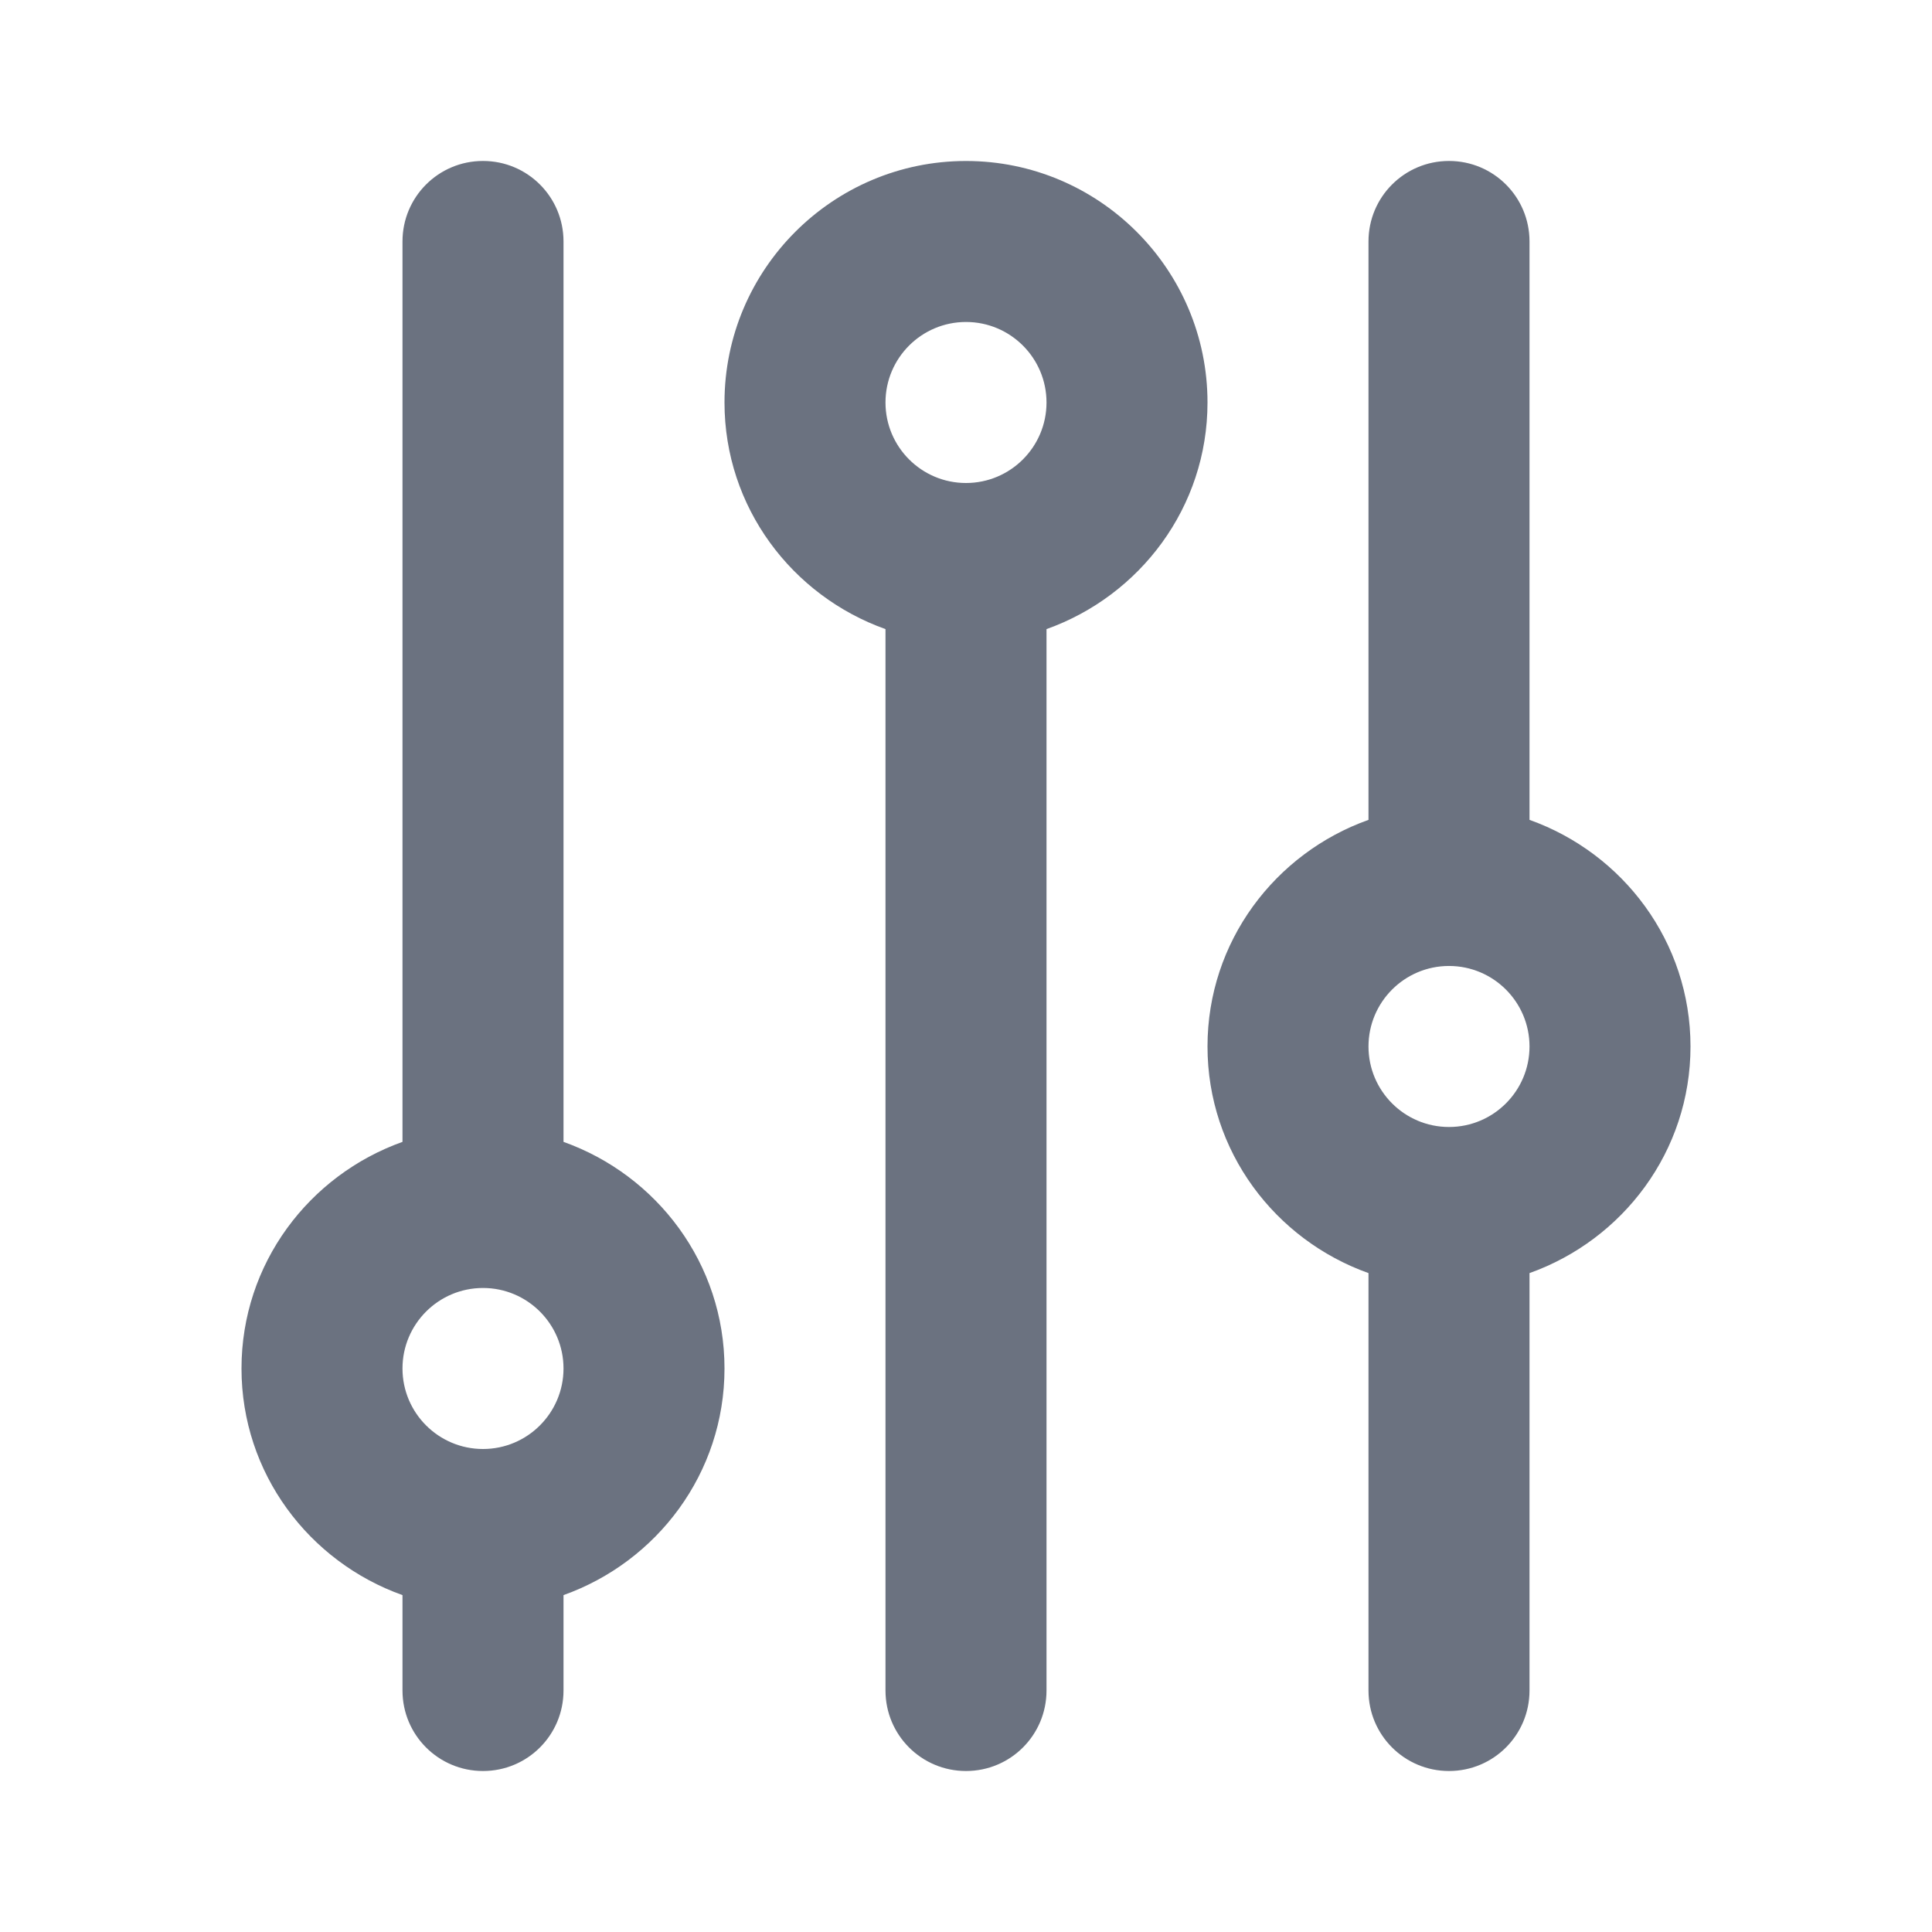 <svg fill="none" height="64" viewBox="0 0 64 64" width="64" xmlns="http://www.w3.org/2000/svg"><path clip-rule="evenodd" d="m32 16c-1.472 0-2.667-1.195-2.667-2.667s1.195-2.667 2.667-2.667 2.667 1.195 2.667 2.667-1.195 2.667-2.667 2.667zm8-2.667c0-4.411-3.589-8-8-8s-8 3.589-8 8c0 3.472 2.237 6.403 5.333 7.507v35.16c0 1.475 1.192 2.667 2.667 2.667s2.667-1.192 2.667-2.667v-35.16c3.096-1.104 5.333-4.035 5.333-7.507zm-24 34.667c-1.472 0-2.667-1.195-2.667-2.667s1.195-2.667 2.667-2.667 2.667 1.195 2.667 2.667-1.195 2.667-2.667 2.667zm2.667-10.174v-29.827c0-1.475-1.192-2.667-2.667-2.667s-2.667 1.192-2.667 2.667v29.827c-3.096 1.104-5.333 4.035-5.333 7.507s2.237 6.403 5.333 7.507v3.16c0 1.475 1.192 2.667 2.667 2.667s2.667-1.192 2.667-2.667v-3.16c3.096-1.104 5.333-4.035 5.333-7.507s-2.237-6.403-5.333-7.507zm29.333-.493c-1.472 0-2.667-1.195-2.667-2.667s1.195-2.667 2.667-2.667 2.667 1.195 2.667 2.667-1.195 2.667-2.667 2.667zm8-2.667c0-3.472-2.237-6.403-5.333-7.507v-19.16c0-1.475-1.192-2.667-2.667-2.667s-2.667 1.192-2.667 2.667v19.16c-3.096 1.104-5.333 4.035-5.333 7.507s2.237 6.403 5.333 7.507v13.827c0 1.475 1.192 2.667 2.667 2.667s2.667-1.192 2.667-2.667v-13.827c3.096-1.104 5.333-4.035 5.333-7.507z" fill="#6b7280" fill-rule="evenodd"/></svg>